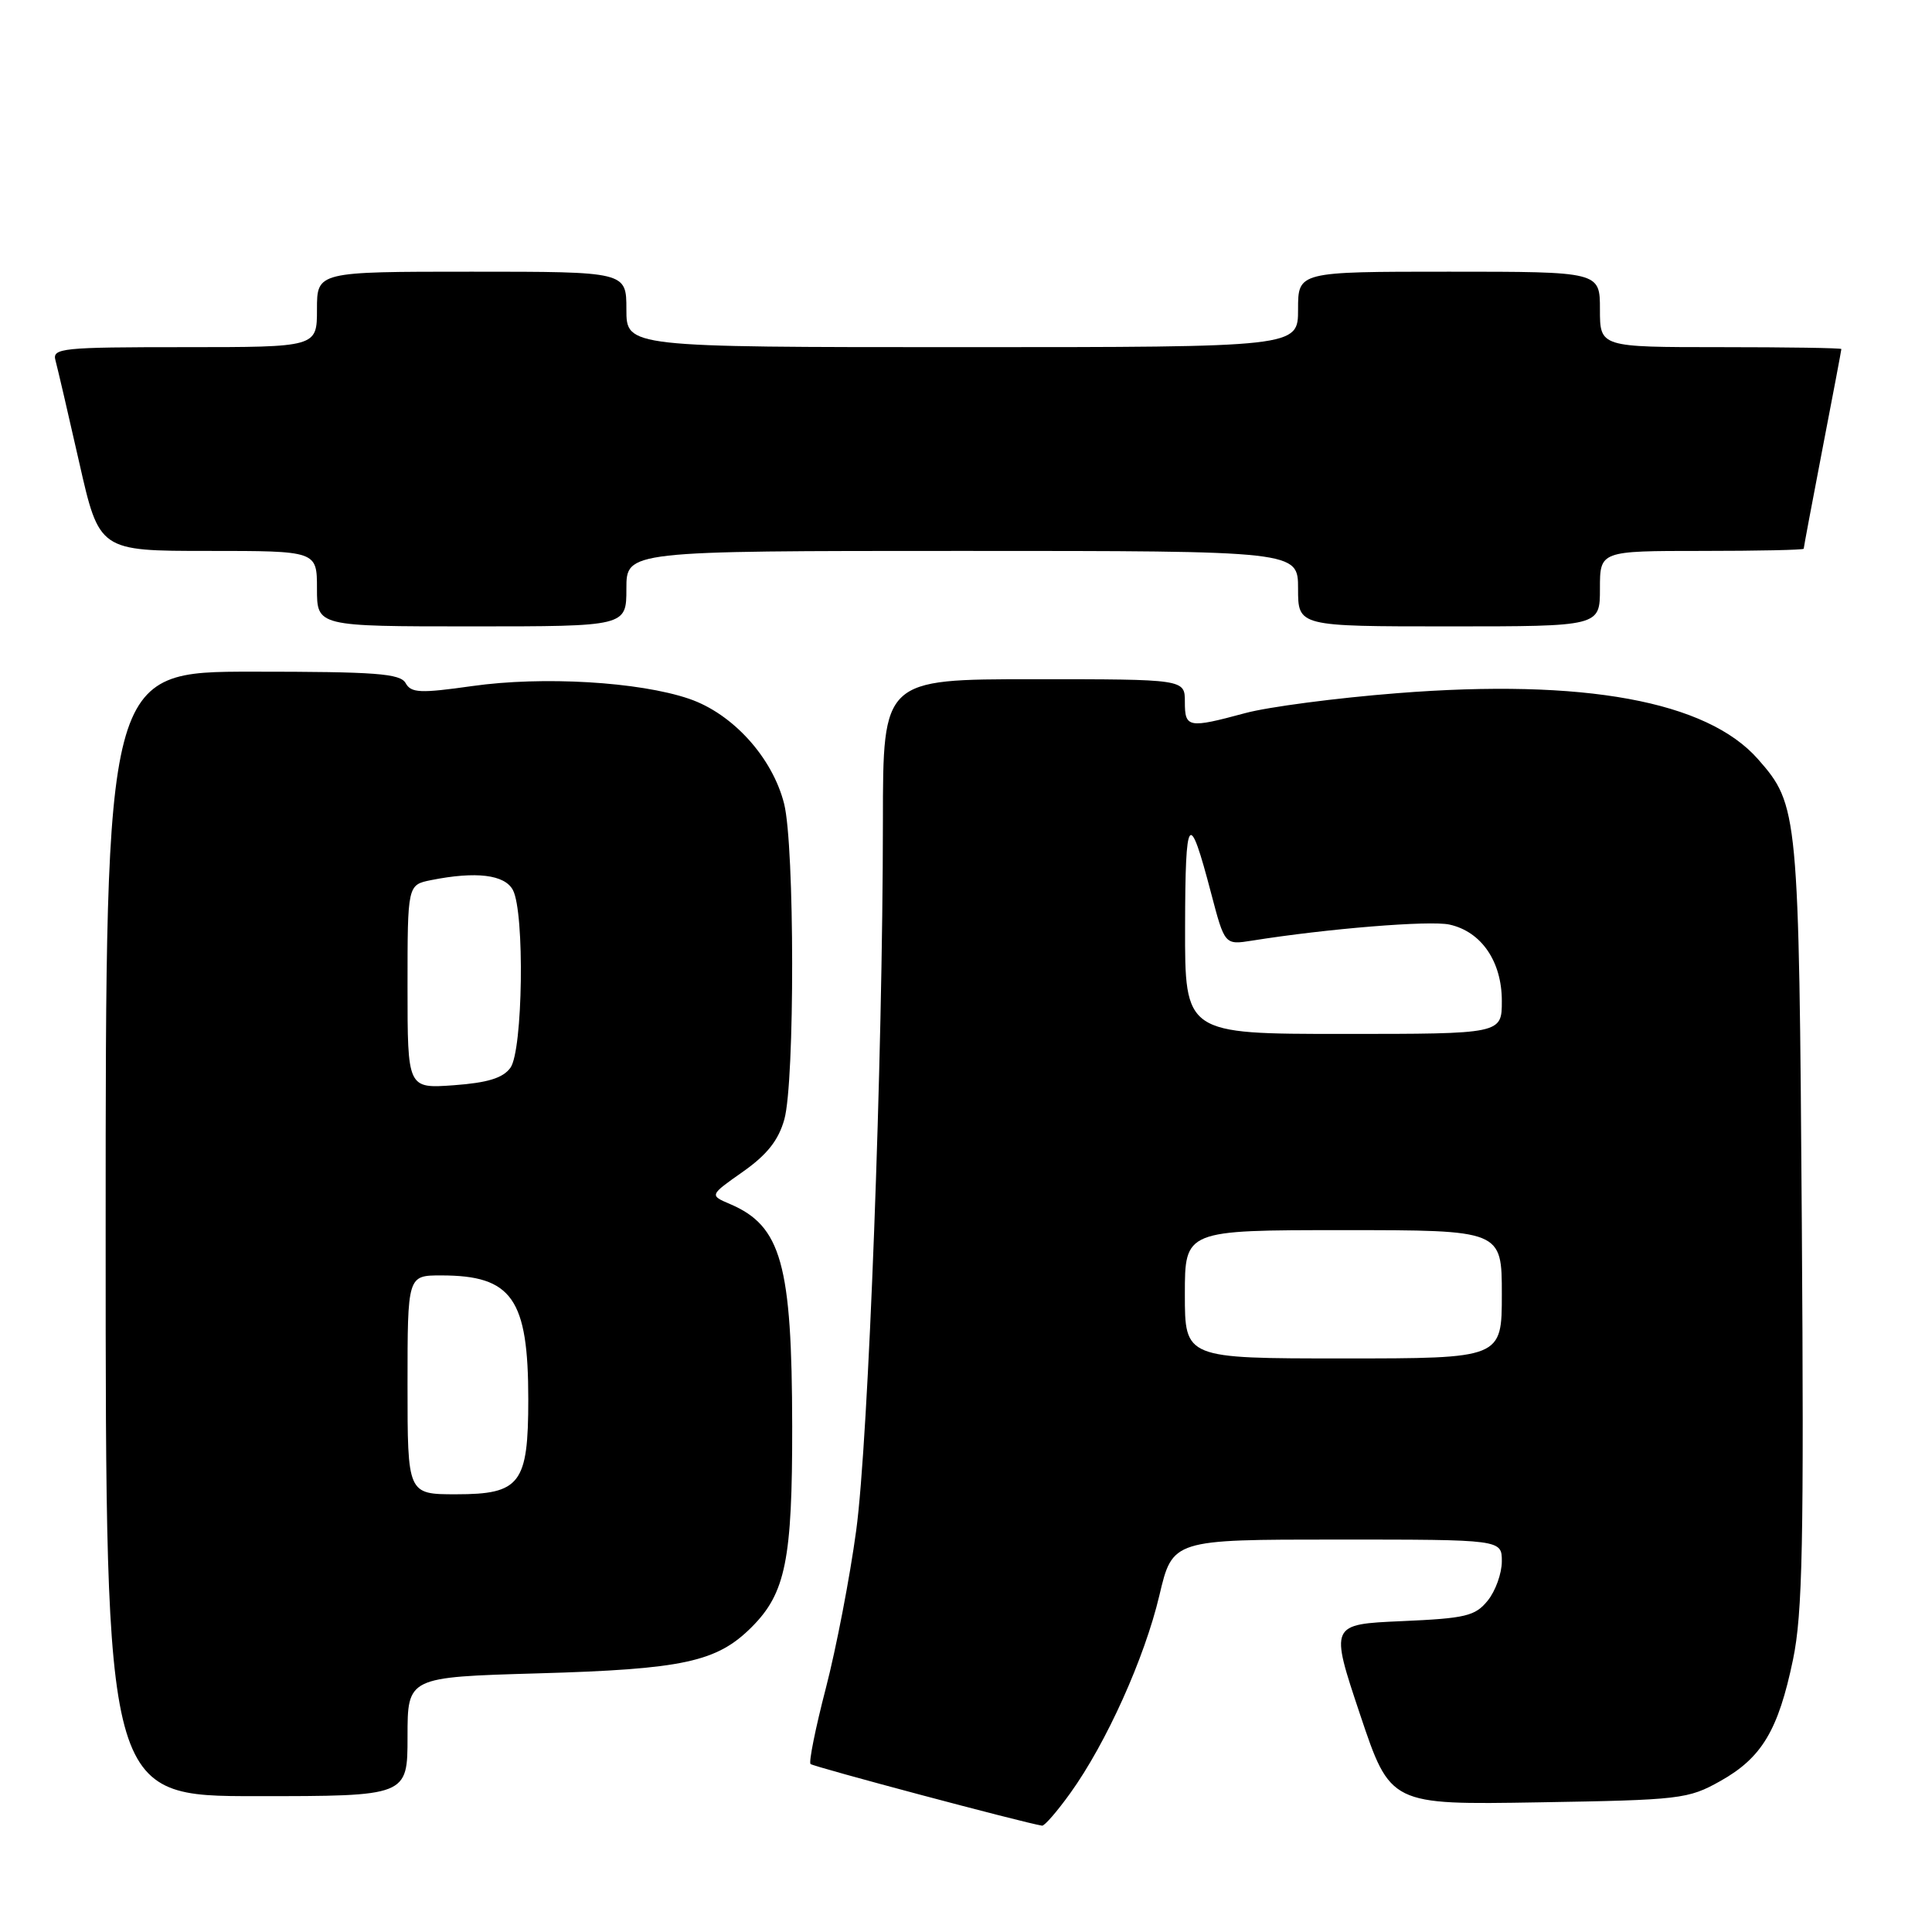 <?xml version="1.0" encoding="UTF-8" standalone="no"?>
<!DOCTYPE svg PUBLIC "-//W3C//DTD SVG 1.1//EN" "http://www.w3.org/Graphics/SVG/1.1/DTD/svg11.dtd" >
<svg xmlns="http://www.w3.org/2000/svg" xmlns:xlink="http://www.w3.org/1999/xlink" version="1.1" viewBox="0 0 256 256">
 <g >
 <path fill="currentColor"
d=" M 141.82 237.60 C 146.60 230.95 151.66 219.70 153.62 211.41 C 155.37 204.00 155.37 204.00 177.18 204.00 C 199.00 204.00 199.00 204.00 199.00 206.89 C 199.00 208.48 198.16 210.82 197.13 212.09 C 195.47 214.14 194.21 214.44 185.74 214.81 C 176.22 215.23 176.22 215.23 180.22 227.19 C 184.23 239.15 184.23 239.15 203.86 238.82 C 222.65 238.51 223.69 238.39 227.95 236.00 C 233.46 232.91 235.63 229.27 237.58 219.92 C 238.85 213.83 239.04 204.42 238.75 162.07 C 238.37 107.51 238.29 106.68 232.95 100.60 C 226.18 92.89 209.86 89.90 185.15 91.85 C 177.09 92.48 168.03 93.67 165.00 94.49 C 157.44 96.53 157.00 96.45 157.00 93.00 C 157.00 90.00 157.00 90.00 137.00 90.00 C 117.00 90.00 117.00 90.00 116.99 108.75 C 116.98 140.24 115.08 190.86 113.45 202.80 C 112.61 209.02 110.80 218.41 109.43 223.69 C 108.06 228.96 107.15 233.48 107.40 233.74 C 107.77 234.10 135.64 241.53 138.08 241.91 C 138.40 241.96 140.08 240.02 141.82 237.60 Z  M 54.00 230.11 C 54.00 222.23 54.00 222.23 71.25 221.73 C 90.56 221.18 94.98 220.22 99.60 215.60 C 104.10 211.10 104.99 206.67 104.97 189.00 C 104.94 167.51 103.53 162.45 96.75 159.55 C 94.00 158.38 94.00 158.38 98.44 155.26 C 101.65 153.00 103.16 151.08 103.93 148.32 C 105.33 143.28 105.30 112.09 103.90 106.50 C 102.35 100.37 97.09 94.56 91.30 92.59 C 84.67 90.33 71.91 89.58 62.55 90.91 C 55.69 91.88 54.48 91.83 53.75 90.52 C 53.04 89.24 49.80 89.00 33.45 89.00 C 14.00 89.00 14.00 89.00 14.00 163.50 C 14.00 238.00 14.00 238.00 34.00 238.00 C 54.00 238.00 54.00 238.00 54.00 230.11 Z  M 83.00 78.00 C 83.00 73.00 83.00 73.00 127.50 73.00 C 172.00 73.00 172.00 73.00 172.00 78.00 C 172.00 83.00 172.00 83.00 192.00 83.00 C 212.00 83.00 212.00 83.00 212.00 78.00 C 212.00 73.00 212.00 73.00 225.50 73.00 C 232.93 73.00 239.00 72.87 239.00 72.71 C 239.00 72.55 240.12 66.58 241.49 59.46 C 242.87 52.33 243.99 46.39 243.99 46.25 C 244.00 46.11 236.80 46.00 228.00 46.00 C 212.00 46.00 212.00 46.00 212.00 41.00 C 212.00 36.00 212.00 36.00 192.00 36.00 C 172.00 36.00 172.00 36.00 172.00 41.00 C 172.00 46.00 172.00 46.00 127.50 46.00 C 83.00 46.00 83.00 46.00 83.00 41.00 C 83.00 36.00 83.00 36.00 62.50 36.00 C 42.00 36.00 42.00 36.00 42.00 41.00 C 42.00 46.00 42.00 46.00 24.43 46.00 C 8.18 46.00 6.90 46.13 7.35 47.75 C 7.61 48.71 9.03 54.79 10.49 61.25 C 13.15 73.00 13.15 73.00 27.58 73.00 C 42.00 73.00 42.00 73.00 42.00 78.00 C 42.00 83.00 42.00 83.00 62.50 83.00 C 83.00 83.00 83.00 83.00 83.00 78.00 Z  M 157.00 171.50 C 157.00 163.00 157.00 163.00 178.00 163.00 C 199.00 163.00 199.00 163.00 199.00 171.50 C 199.00 180.00 199.00 180.00 178.00 180.00 C 157.00 180.00 157.00 180.00 157.00 171.50 Z  M 157.03 122.75 C 157.06 107.77 157.54 107.16 160.48 118.36 C 162.28 125.21 162.28 125.21 165.89 124.64 C 175.84 123.05 189.47 121.94 192.06 122.51 C 196.29 123.44 199.00 127.40 199.00 132.63 C 199.00 137.00 199.00 137.00 178.00 137.00 C 157.00 137.00 157.00 137.00 157.03 122.75 Z  M 54.00 183.50 C 54.00 169.00 54.00 169.00 58.45 169.00 C 67.85 169.00 70.00 172.06 70.00 185.43 C 70.00 196.61 68.95 198.00 60.44 198.00 C 54.00 198.00 54.00 198.00 54.00 183.50 Z  M 54.00 130.75 C 54.00 117.25 54.00 117.25 57.12 116.62 C 63.08 115.43 66.87 115.89 67.96 117.93 C 69.54 120.89 69.29 139.22 67.63 141.49 C 66.64 142.85 64.62 143.47 60.13 143.80 C 54.00 144.24 54.00 144.24 54.00 130.75 Z "/>
</g>
</svg>